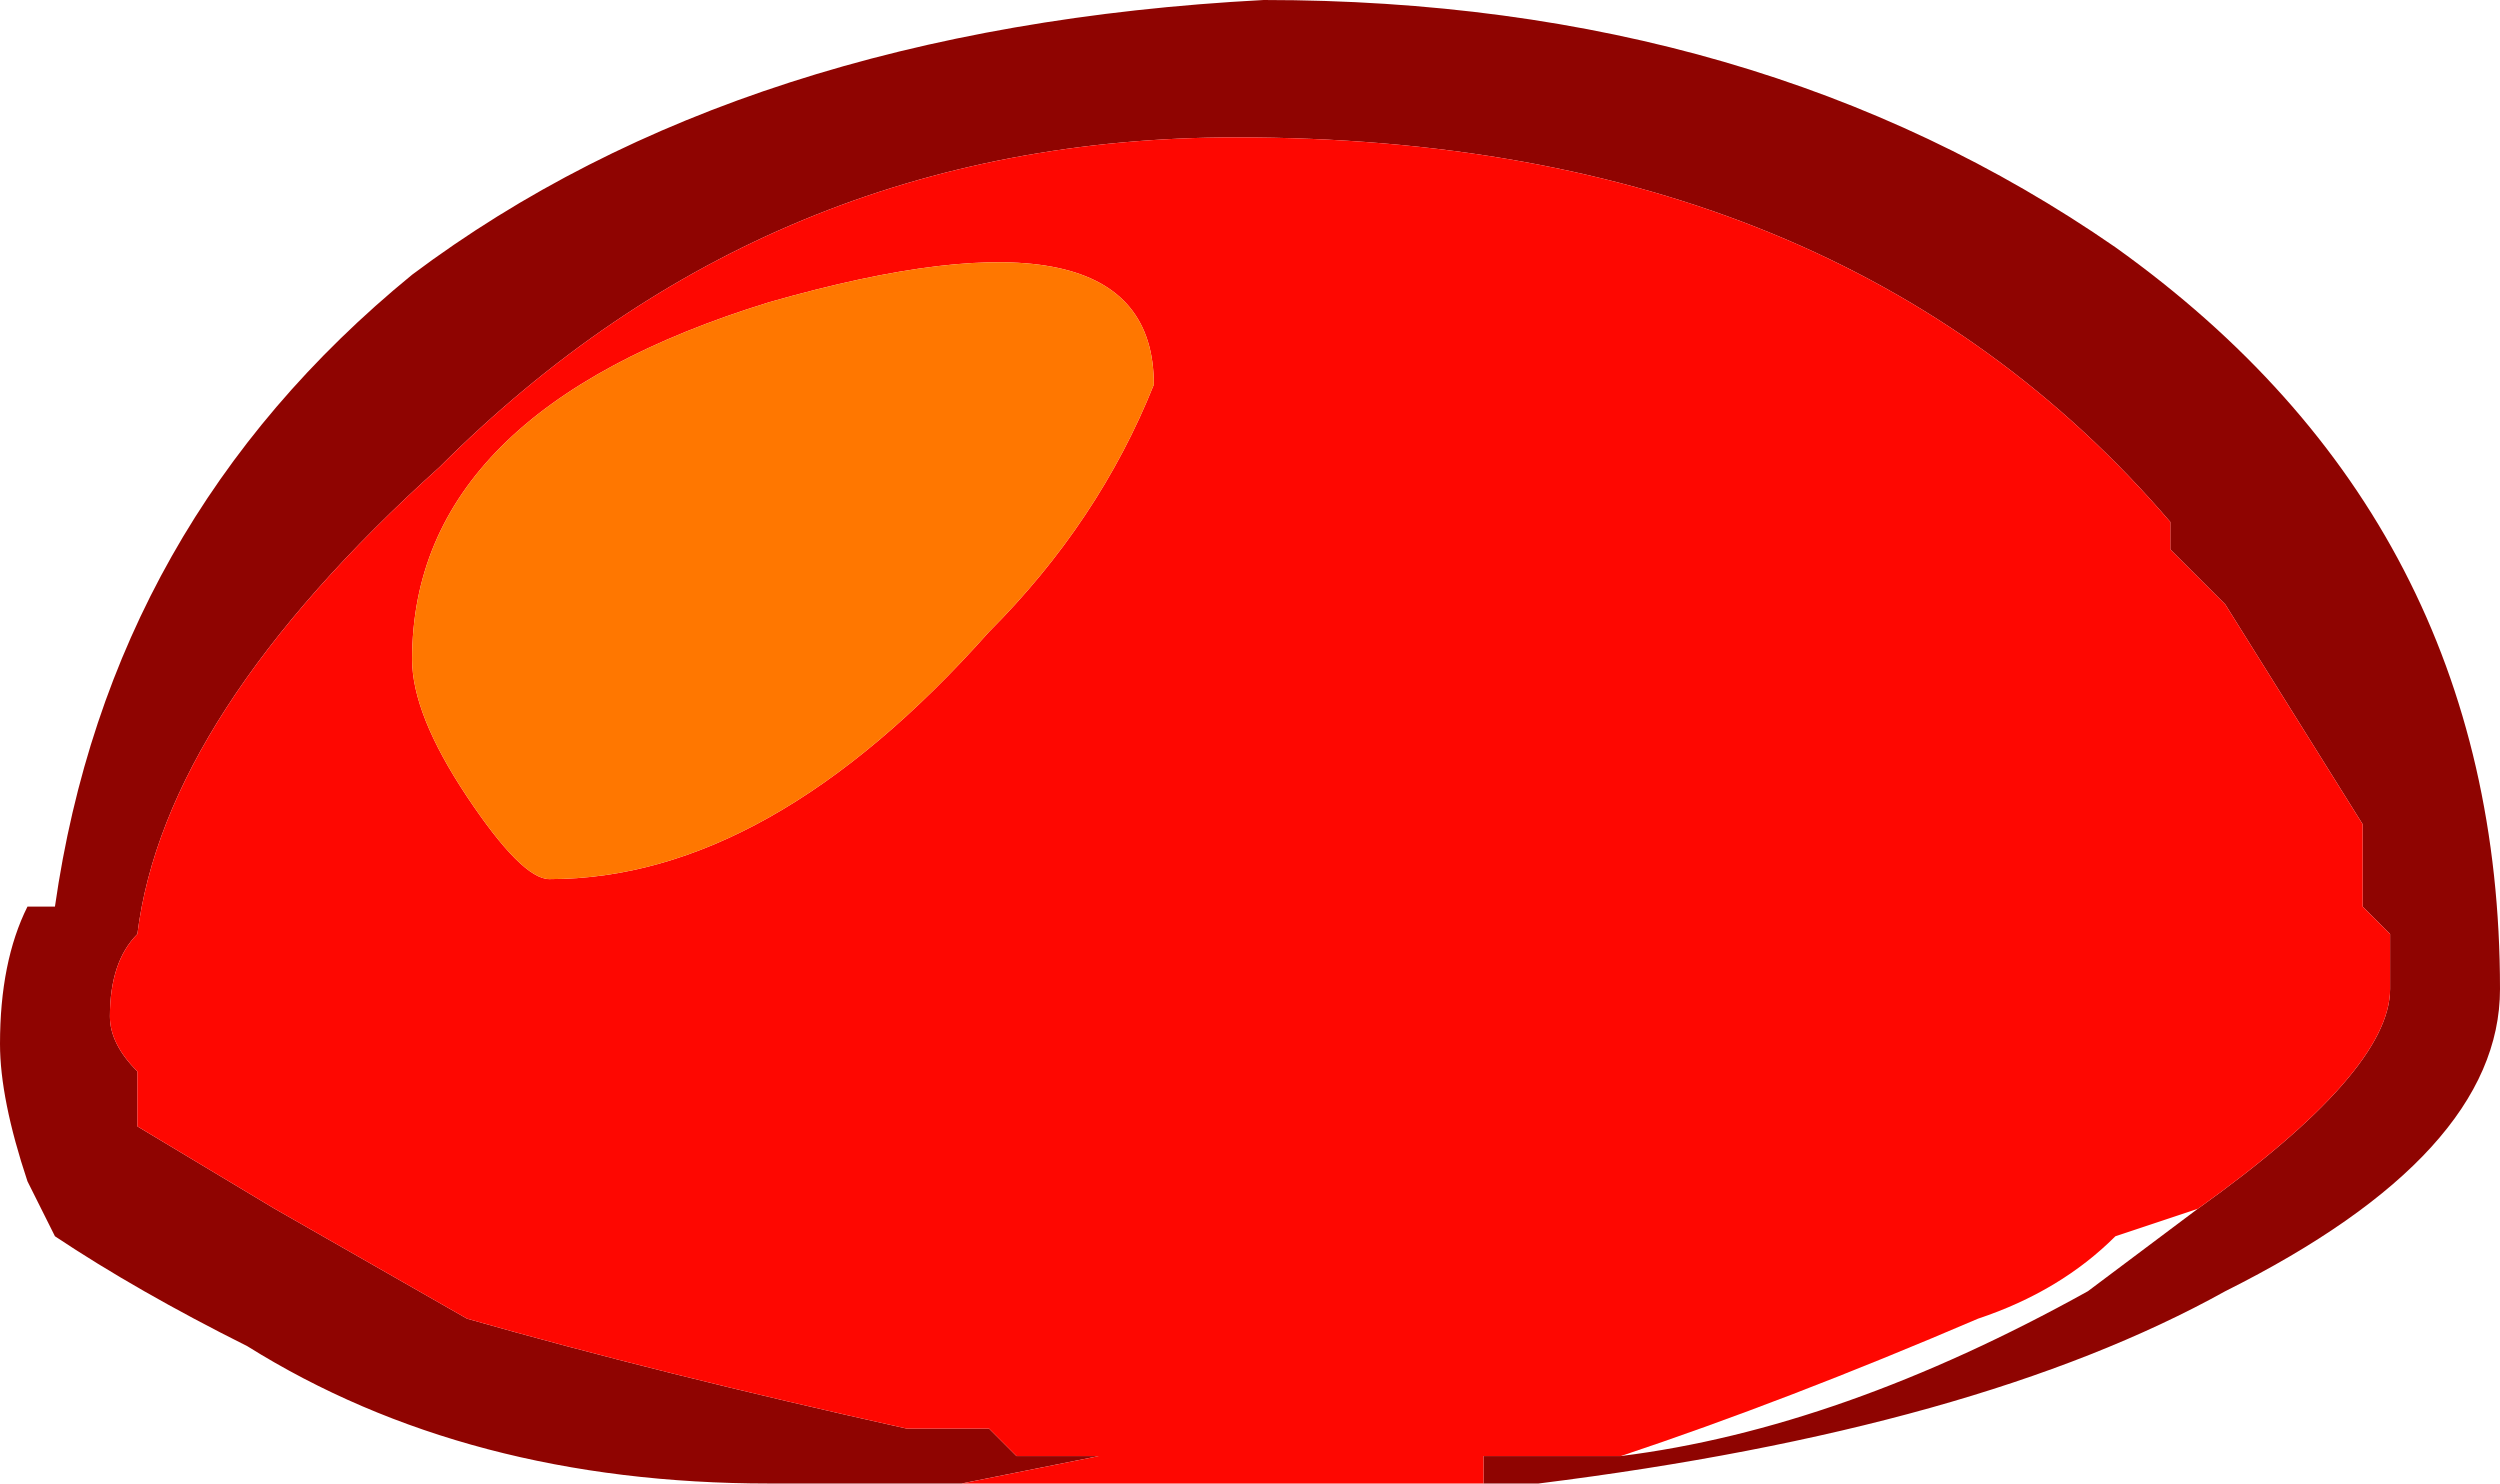 <?xml version="1.0" encoding="UTF-8" standalone="no"?>
<svg xmlns:ffdec="https://www.free-decompiler.com/flash" xmlns:xlink="http://www.w3.org/1999/xlink" ffdec:objectType="frame" height="18.9px" width="31.85px" xmlns="http://www.w3.org/2000/svg">
  <g transform="matrix(1.0, 0.0, 0.0, 1.0, 15.75, 9.45)">
    <use ffdec:characterId="662" height="2.7" transform="matrix(7.0, 0.0, 0.0, 7.0, -15.75, -9.45)" width="4.55" xlink:href="#shape0"/>
  </g>
  <defs>
    <g id="shape0" transform="matrix(1.0, 0.0, 0.0, 1.0, 2.25, 1.35)">
      <path d="M1.75 0.85 Q2.1 0.6 2.1 0.45 L2.1 0.35 2.05 0.3 2.05 0.15 1.8 -0.25 1.7 -0.35 1.7 -0.4 Q1.1 -1.1 0.0 -1.1 -0.85 -1.1 -1.45 -0.5 -1.95 -0.05 -2.0 0.35 -2.05 0.4 -2.05 0.5 -2.05 0.55 -2.0 0.6 L-2.0 0.7 -1.75 0.85 -1.4 1.05 Q-1.05 1.15 -0.6 1.25 L-0.45 1.25 -0.4 1.3 -0.25 1.3 -0.5 1.35 -0.65 1.35 -0.85 1.35 Q-1.4 1.35 -1.8 1.1 -2.0 1.0 -2.15 0.9 L-2.2 0.8 Q-2.25 0.65 -2.25 0.55 -2.25 0.4 -2.2 0.3 L-2.15 0.3 Q-2.05 -0.4 -1.5 -0.85 -0.9 -1.3 0.05 -1.35 0.95 -1.35 1.6 -0.9 2.3 -0.4 2.3 0.45 2.3 0.75 1.8 1.0 1.35 1.25 0.55 1.35 L0.5 1.35 0.45 1.35 0.45 1.3 0.7 1.3 Q1.1 1.25 1.55 1.0 L1.75 0.85" fill="#8f0401" fill-rule="evenodd" stroke="none"/>
      <path d="M-0.65 1.35 L-0.5 1.35 -0.25 1.3 -0.4 1.3 -0.45 1.25 -0.6 1.25 Q-1.05 1.15 -1.4 1.05 L-1.75 0.85 -2.0 0.7 -2.0 0.6 Q-2.05 0.55 -2.05 0.5 -2.05 0.4 -2.0 0.35 -1.95 -0.05 -1.45 -0.5 -0.85 -1.1 0.0 -1.1 1.1 -1.1 1.7 -0.4 L1.7 -0.35 1.8 -0.25 2.05 0.15 2.05 0.3 2.1 0.35 2.1 0.45 Q2.1 0.6 1.75 0.85 L1.6 0.9 Q1.5 1.0 1.35 1.05 1.0 1.2 0.7 1.3 L0.45 1.3 0.45 1.35 -0.65 1.35 M-0.85 -0.8 Q-1.5 -0.6 -1.5 -0.15 -1.5 -0.05 -1.4 0.1 -1.3 0.25 -1.25 0.25 -0.85 0.25 -0.45 -0.2 -0.25 -0.4 -0.15 -0.65 -0.15 -1.0 -0.85 -0.8" fill="#fe0701" fill-rule="evenodd" stroke="none"/>
      <path d="M-0.85 -0.8 Q-0.15 -1.0 -0.15 -0.65 -0.25 -0.4 -0.45 -0.2 -0.85 0.25 -1.25 0.25 -1.3 0.25 -1.4 0.1 -1.5 -0.05 -1.5 -0.15 -1.5 -0.6 -0.85 -0.8" fill="#ff7700" fill-rule="evenodd" stroke="none"/>
    </g>
  </defs>
</svg>
